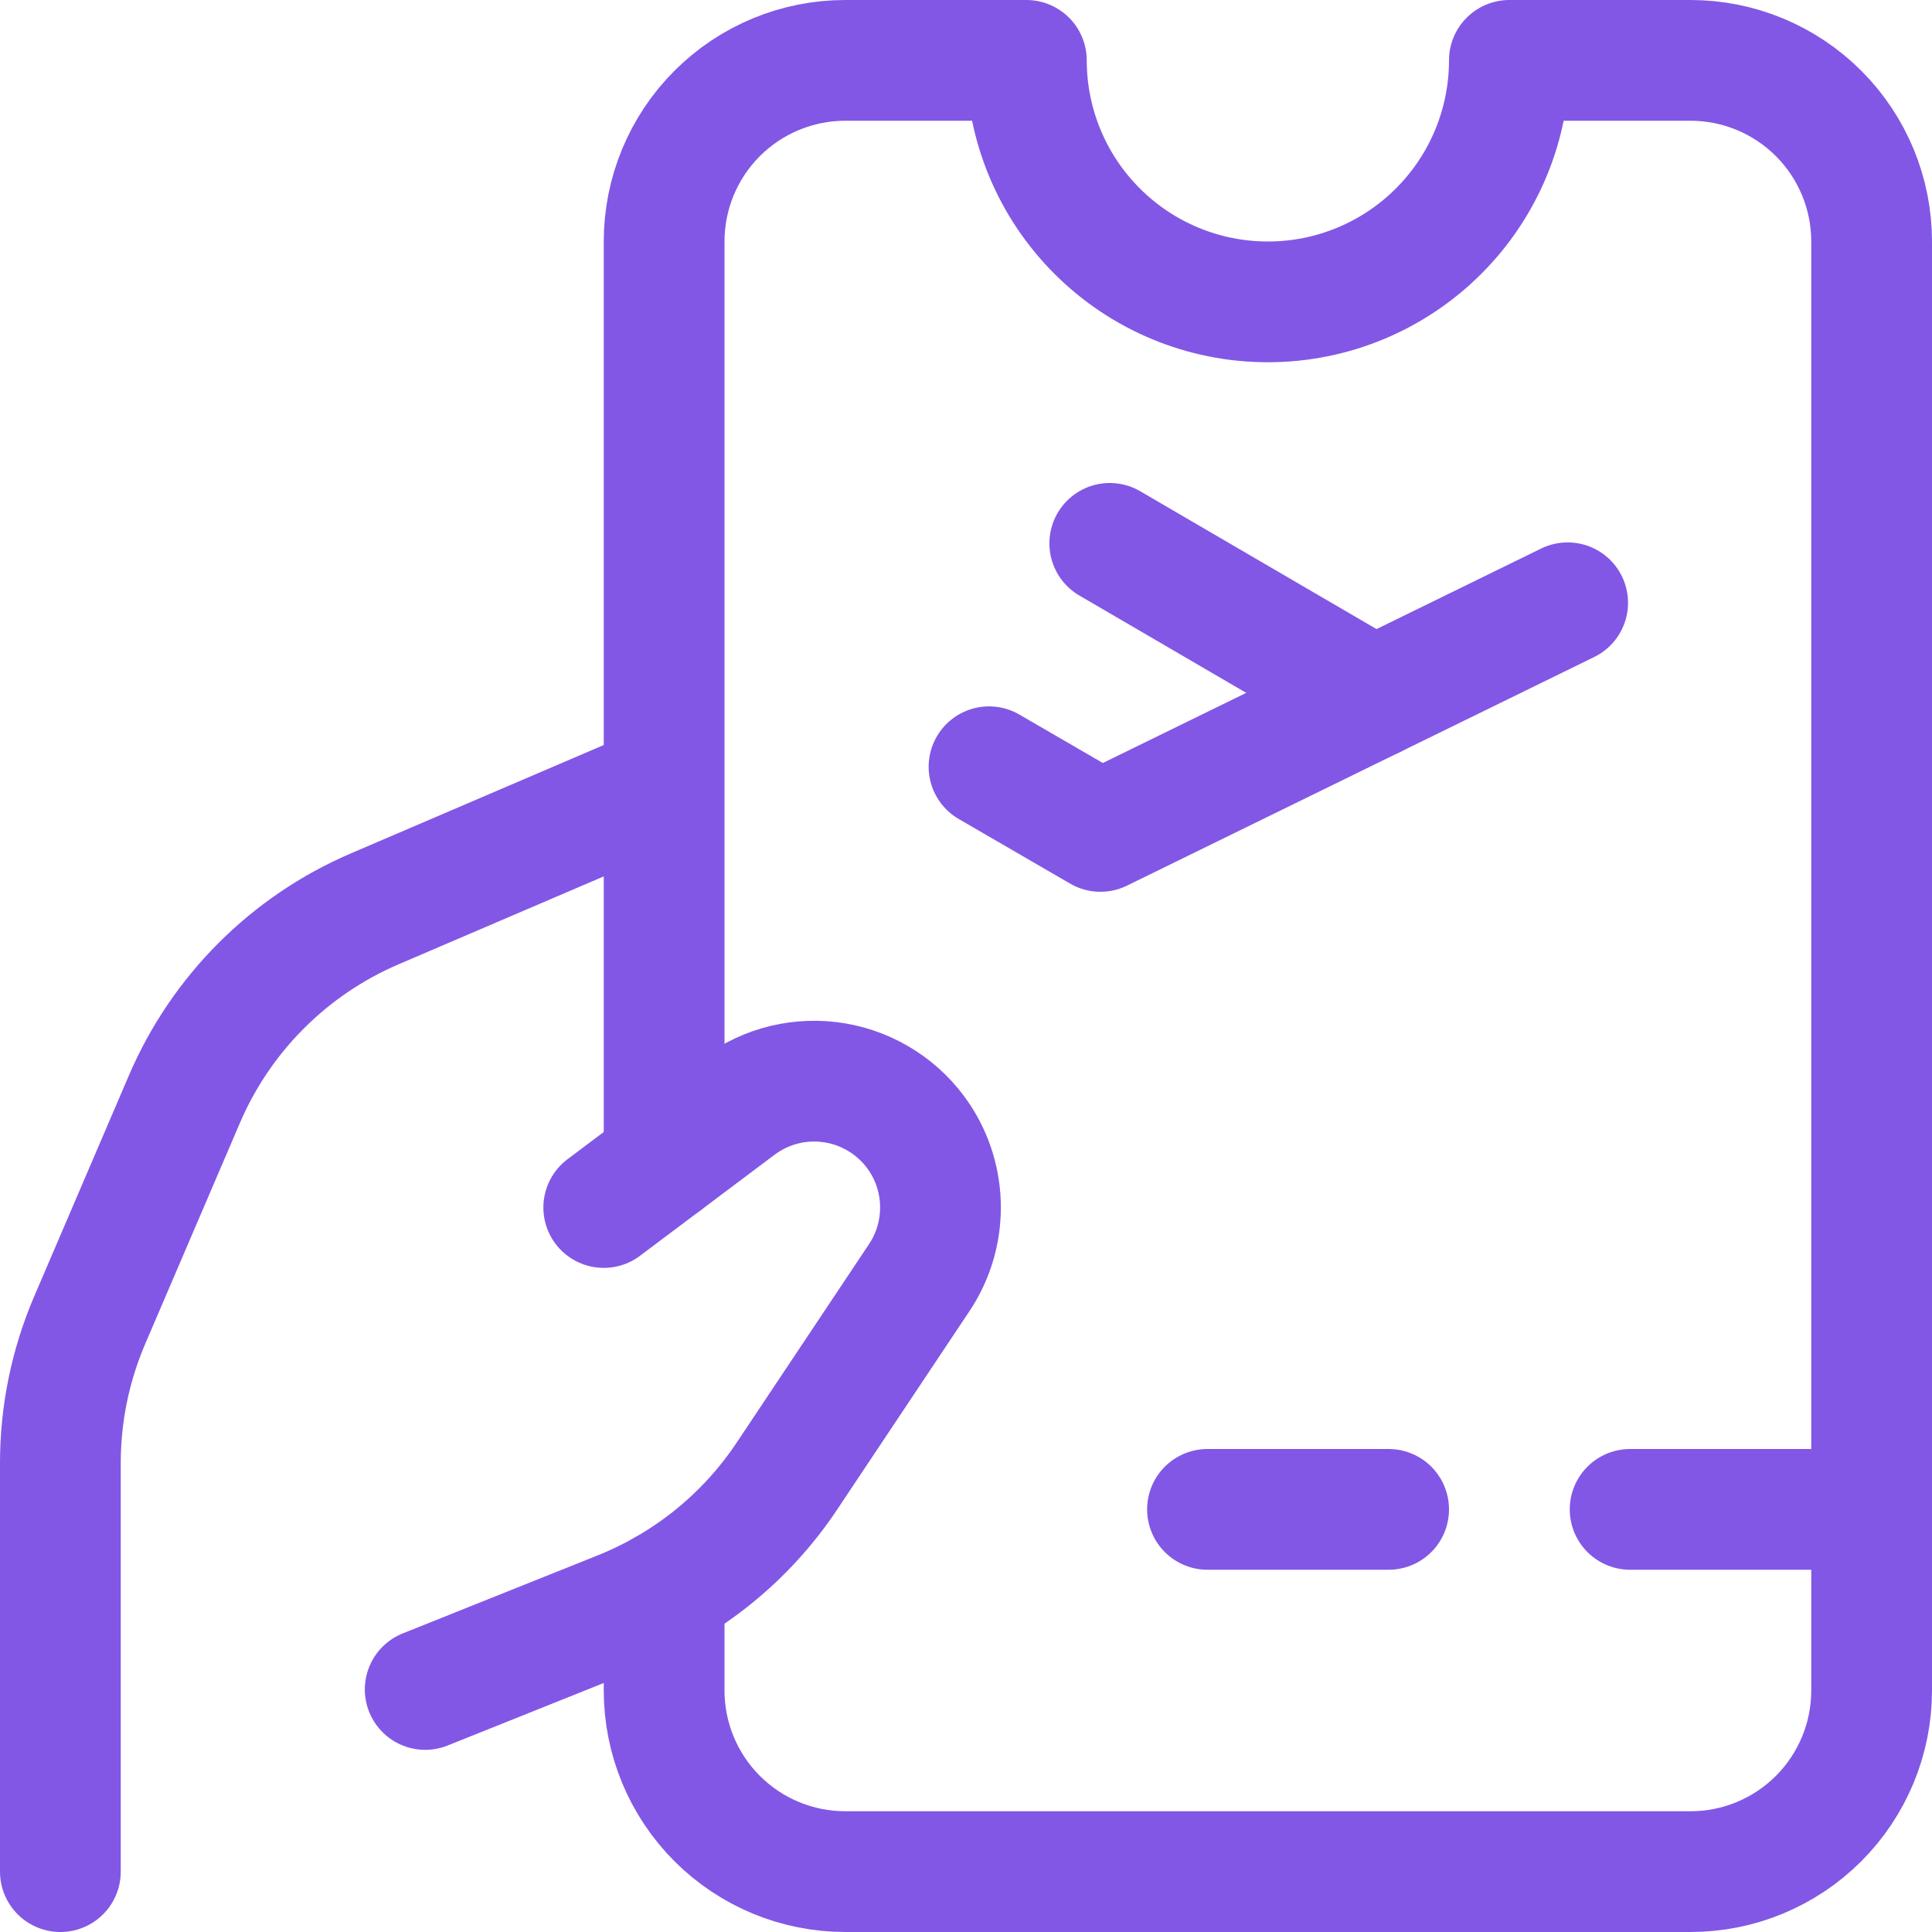 <svg viewBox="0 0 24 24" fill="none" xmlns="http://www.w3.org/2000/svg"><g id="SVGRepo_bgCarrier" stroke-width="0"></g><g id="SVGRepo_tracerCarrier" stroke-linecap="round" stroke-linejoin="round"></g><g id="SVGRepo_iconCarrier"> <path d="M7.5 15L9.173 13.744C9.344 13.616 9.539 13.524 9.746 13.474C9.954 13.424 10.169 13.417 10.379 13.453C10.59 13.489 10.79 13.568 10.969 13.684C11.148 13.8 11.302 13.952 11.42 14.129C11.592 14.387 11.683 14.69 11.683 14.999C11.683 15.309 11.592 15.612 11.42 15.87L9.775 18.337C9.27 19.095 8.546 19.681 7.7 20.019L5.282 20.987" stroke="#8257e5" stroke-width="1.5" stroke-linecap="round" stroke-linejoin="round"></path> <path d="M0.75 23.25V18.173C0.75 17.563 0.874 16.96 1.114 16.4L2.291 13.654C2.746 12.592 3.593 11.745 4.655 11.29L8.179 9.78" stroke="#8257e5" stroke-width="1.5" stroke-linecap="round" stroke-linejoin="round"></path> <path d="M8.25 19.755V21C8.25 21.597 8.487 22.169 8.909 22.591C9.331 23.013 9.903 23.25 10.5 23.25H21C21.597 23.25 22.169 23.013 22.591 22.591C23.013 22.169 23.25 21.597 23.25 21V3C23.25 2.403 23.013 1.831 22.591 1.409C22.169 0.987 21.597 0.75 21 0.75H18.75C18.75 1.546 18.434 2.309 17.871 2.871C17.309 3.434 16.546 3.75 15.75 3.75C14.954 3.75 14.191 3.434 13.629 2.871C13.066 2.309 12.75 1.546 12.75 0.75H10.5C9.903 0.75 9.331 0.987 8.909 1.409C8.487 1.831 8.25 2.403 8.25 3V14.437" stroke="#8257e5" stroke-width="1.5" stroke-linecap="round" stroke-linejoin="round"></path> <path d="M12.286 9.525L13.67 10.328L19.474 7.488" stroke="#8257e5" stroke-width="1.5" stroke-linecap="round" stroke-linejoin="round"></path> <path d="M17.069 8.665L13.786 6.75" stroke="#8257e5" stroke-width="1.5" stroke-linecap="round" stroke-linejoin="round"></path> <path d="M23.25 18.75H20.25" stroke="#8257e5" stroke-width="1.5" stroke-linecap="round" stroke-linejoin="round"></path> <path d="M17.25 18.75H15" stroke="#8257e5" stroke-width="1.5" stroke-linecap="round" stroke-linejoin="round"></path> </g></svg>
